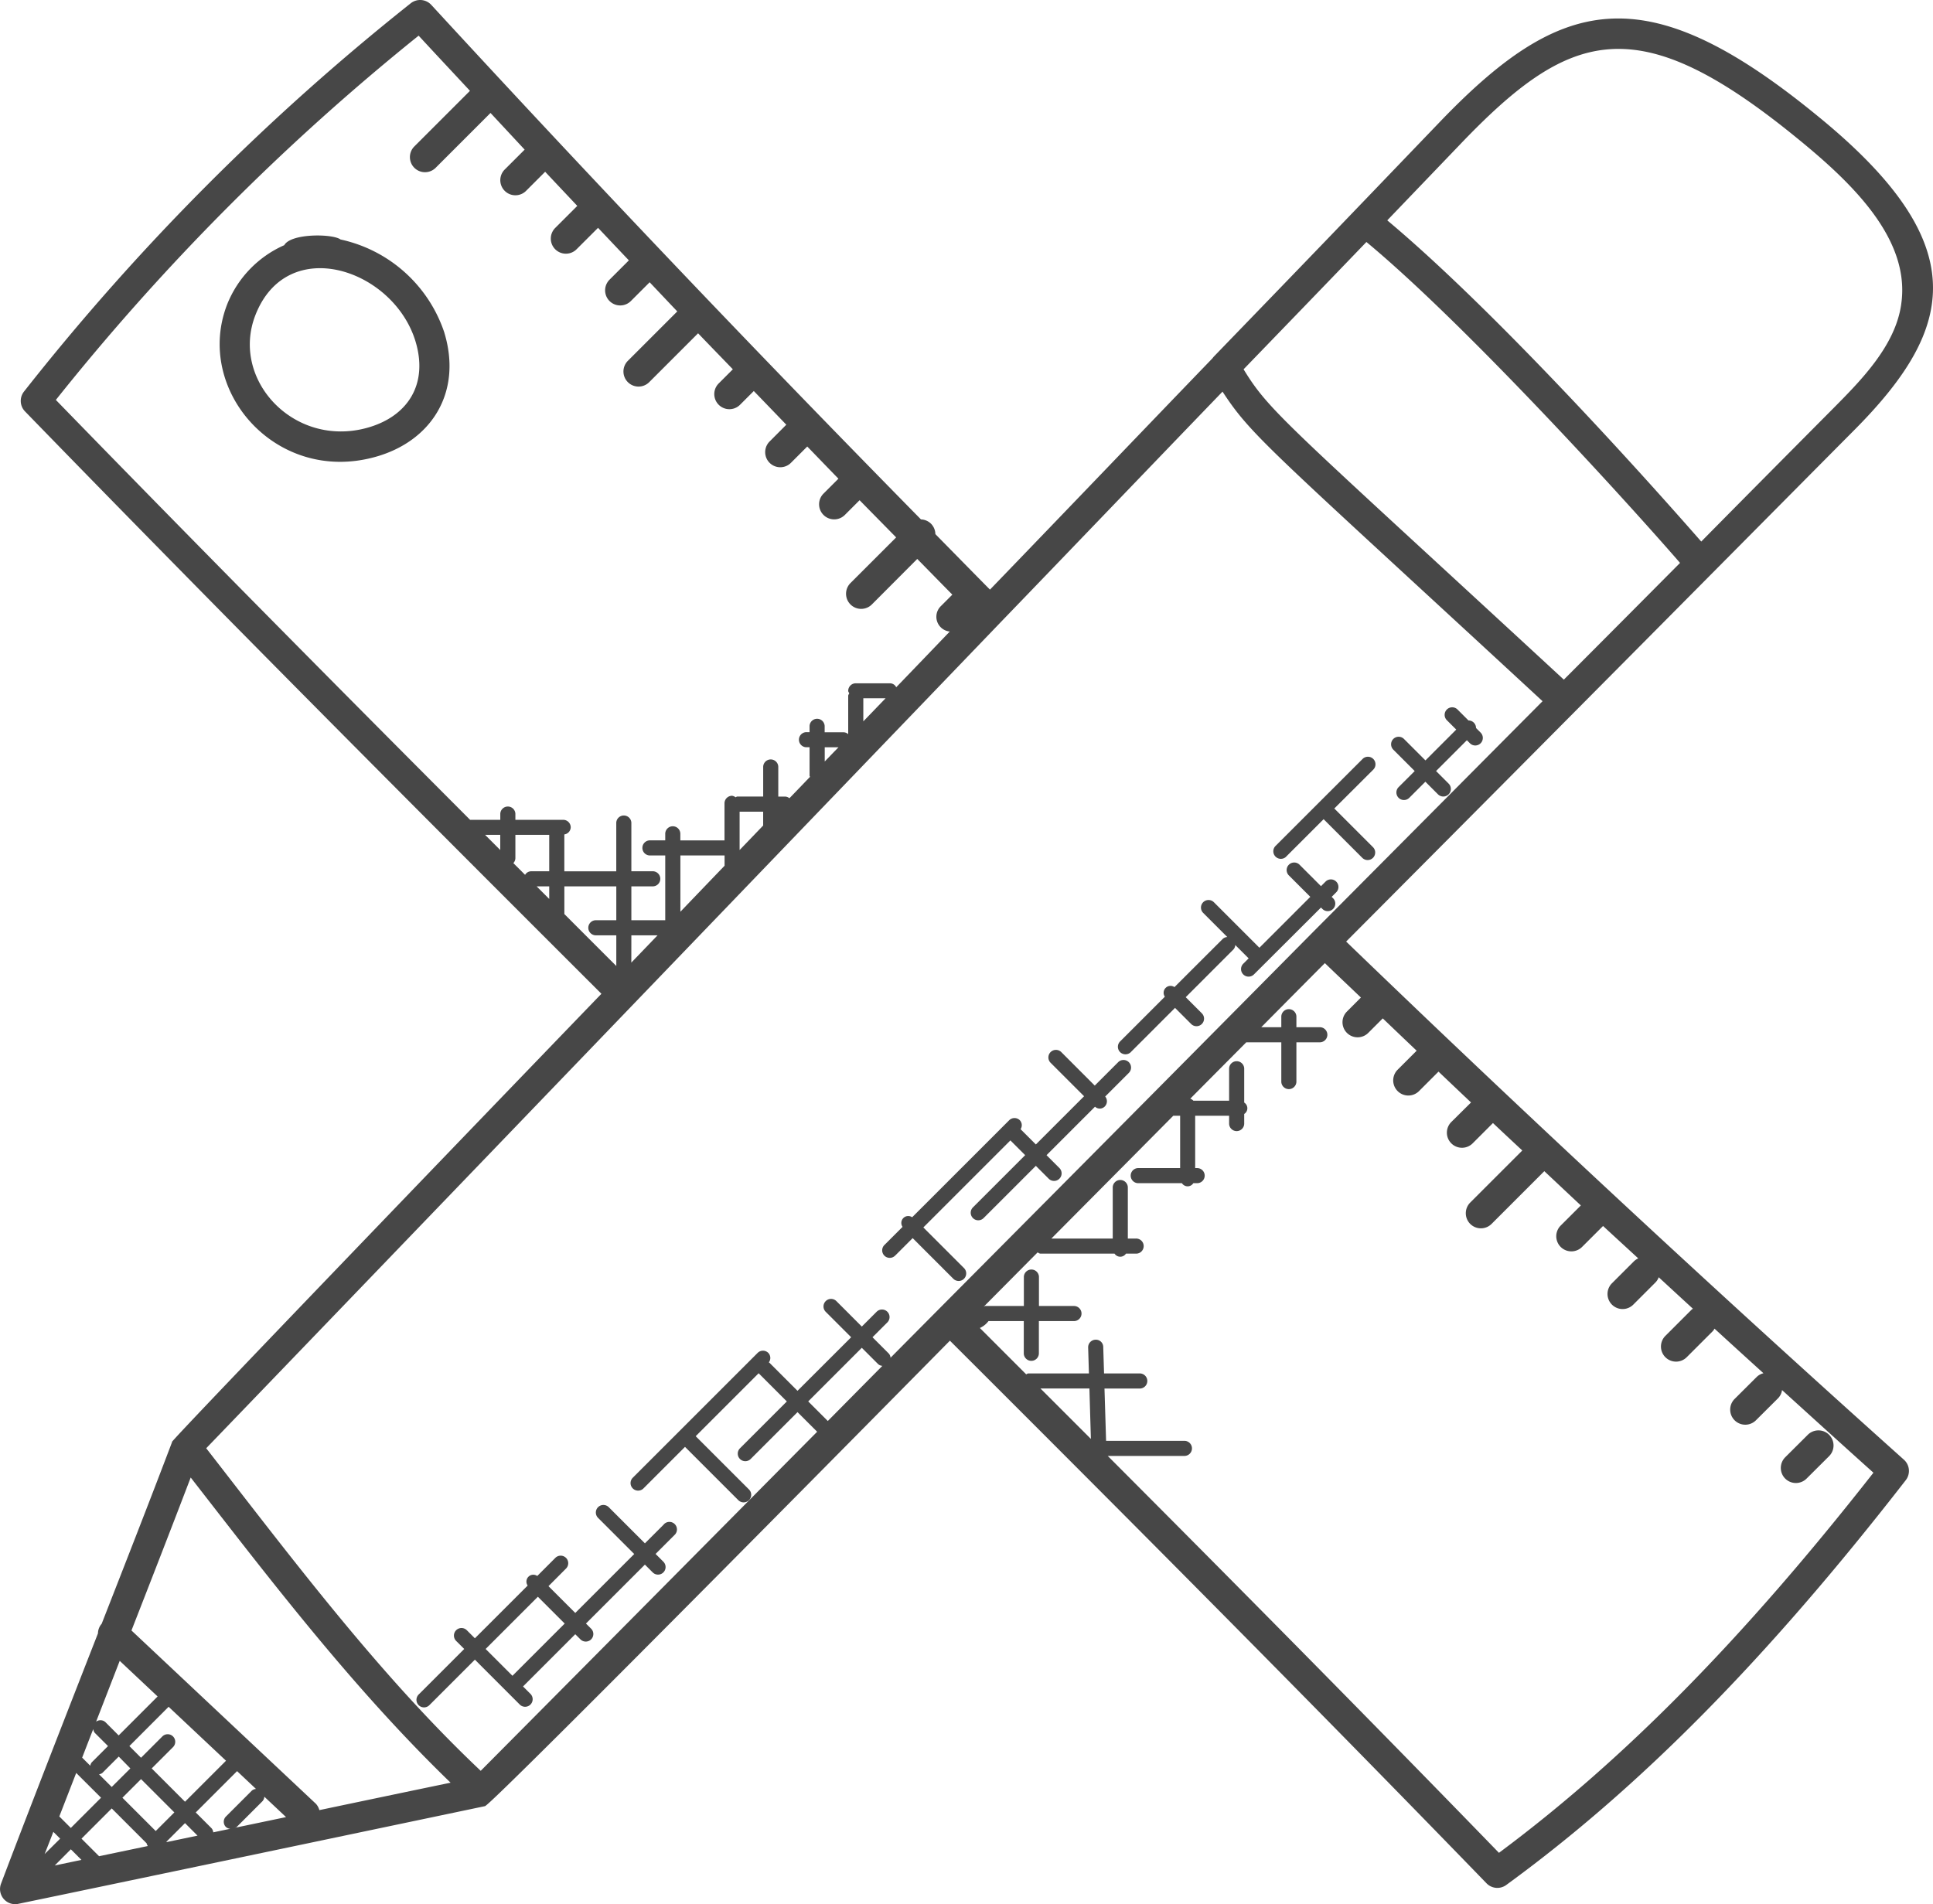 <svg xmlns="http://www.w3.org/2000/svg" width="130.254" height="128.34" viewBox="0 0 130.254 128.34"><g transform="translate(0 0)"><path d="M126,30.387c6.747-6.814,8.073-12.486-2.568-21.14-11.675-9.559-17.359-8.006-25.542.56C90.75,17.246,90.2,17.824,82.8,25.478a1.058,1.058,0,0,0-.106.13C77.539,30.957,73.68,35,67.7,41.2c-.72-.724-3.023-3.074-3.679-3.74a1.023,1.023,0,0,0-.293-.7,1.009,1.009,0,0,0-.678-.291C51.2,24.416,40.764,13.425,30.05,1.787a1.021,1.021,0,0,0-1.381-.106A159.032,159.032,0,0,0,2.607,27.852a1.017,1.017,0,0,0,.069,1.337C15.655,42.556,28.99,55.932,41.517,68.44c-.761.787-29.746,30.857-28.926,30.2-1.565,4.124-3.158,8.191-4.749,12.261a1,1,0,0,0-.25.647c-3.75,9.589-5.382,13.835-6.533,16.873a1.018,1.018,0,0,0,1.156,1.357c6.537-1.353,31.457-6.586,31.457-6.586C34.2,123.053,64.617,92.209,65,91.82c11.664,11.646,24.077,24.1,36.159,36.572a1.015,1.015,0,0,0,1.329.114c9.013-6.57,17.567-15.239,26.922-27.284a1.016,1.016,0,0,0-.126-1.381C116.5,88.39,103.857,76.646,91.7,64.921,108.848,47.7,120.17,36.253,126,30.387ZM84.789,26.351c2.769-2.865,5.524-5.715,8.277-8.58C99.651,23.232,110.42,35.046,114.2,39.4q-3.906,3.934-7.831,7.868C87.594,29.917,86.559,29.246,84.789,26.351ZM99.36,11.213c7.42-7.766,11.943-9.266,22.786-.391,3.8,3.095,7.6,6.84,6.954,11.162v.006c-.4,2.777-2.7,5.1-4.543,6.962-2.989,3.009-5.959,6-8.928,9.009C110,31.533,101.017,21.791,94.471,16.312ZM39.02,63.067V61.2h3.5v2.283h-1.4a.509.509,0,0,0,0,1.017h1.4v2.067C41.366,65.417,40.184,64.231,39.02,63.067ZM35.72,59.3V57.728H38v2.456H36.774a.473.473,0,0,0-.4.24c-.264-.267-.527-.527-.791-.791A.506.506,0,0,0,35.72,59.3ZM34.7,58.75l-1.023-1.023H34.7ZM38,61.2v.848l-.848-.848ZM59.165,48.524h1.5l-1.5,1.556Zm-2.6,4.267v-.966h.93C57.179,52.145,56.87,52.469,56.56,52.79ZM52.416,57.1l-1.587,1.652V56.166h1.587Zm-2.6,2.71q-1.489,1.547-2.977,3.1V59.118h2.977ZM43.535,64.5H45.3q-.882.919-1.768,1.839ZM29.2,3.864c1.15,1.247,2.307,2.478,3.459,3.719l-3.762,3.762a1.017,1.017,0,0,0,1.438,1.438l3.709-3.709q1.151,1.236,2.3,2.472L34.988,12.9a1.017,1.017,0,0,0,1.438,1.438l1.3-1.3c.72.769,1.443,1.532,2.165,2.3L38.418,16.81a1.017,1.017,0,1,0,1.438,1.438l1.434-1.432q1.038,1.1,2.077,2.193l-1.316,1.316a1.017,1.017,0,0,0,1.438,1.438l1.278-1.278c.621.653,1.241,1.314,1.862,1.965l-3.316,3.316a1.017,1.017,0,1,0,1.438,1.438l3.28-3.28c.781.816,1.561,1.615,2.342,2.427l-.966.966a1.017,1.017,0,0,0,1.438,1.438l.94-.94q1.1,1.138,2.191,2.271L52.837,31.23a1.017,1.017,0,0,0,1.438,1.438l1.113-1.113c.7.722,1.4,1.451,2.1,2.169l-1.019,1.019a1.017,1.017,0,0,0,1.438,1.438l1.007-1.007c.822.84,1.642,1.67,2.464,2.507L58.3,40.758A1.017,1.017,0,0,0,59.741,42.2L62.8,39.132c.787.8,1.577,1.611,2.364,2.407l-.773.773a1,1,0,0,0,.6,1.713q-1.8,1.88-3.609,3.756a.474.474,0,0,0-.409-.267H58.656a.509.509,0,0,0-.509.509c0,.065.047.11.069.167-.022.057-.069.1-.069.167v2.584a.5.5,0,0,0-.3-.126H56.56v-.423a.509.509,0,0,0-1.017,0v.415h-.185a.509.509,0,1,0,0,1.017h.185v1.923c0,.028.024.045.031.071q-.693.723-1.388,1.443a.493.493,0,0,0-.273-.112h-.478V53.132a.509.509,0,0,0-1.017,0v2.016h-1.75c-.043,0-.071.037-.112.047a.484.484,0,0,0-.236-.1.509.509,0,0,0-.509.509v2.5H46.835v-.423a.509.509,0,1,0-1.017,0V58.1H44.764a.509.509,0,0,0,0,1.017h1.054v4.366H43.535V61.2h1.418a.509.509,0,1,0,0-1.017H43.535V56.955a.509.509,0,1,0-1.017,0v3.231h-3.5V57.7a.5.5,0,0,0,.431-.476.509.509,0,0,0-.509-.509H35.72v-.364a.509.509,0,1,0-1.017,0v.364H32.668c-9.2-9.221-18.639-18.757-27.913-28.3A157.179,157.179,0,0,1,29.2,3.864ZM22.243,123,9.85,111.352c1.337-3.422,2.671-6.851,3.992-10.309,5.3,6.812,10.9,14.177,17.512,20.568-2.96.614-5.9,1.231-8.844,1.849a1.01,1.01,0,0,0-.267-.464Zm-6.024,1.6a.487.487,0,0,0,.287.118c-.38.079-.765.159-1.145.24a.493.493,0,0,0-.114-.275l-1.066-1.066,2.785-2.785,1.274,1.2a.476.476,0,0,0-.283.118l-1.736,1.736a.5.5,0,0,0,0,.718Zm-3.994,1.013-.022-.022,1.255-1.255.844.844Zm-4.558.954-1.184-1.184,2.037-2.037,2.354,2.354c0,.065.049.12.075.181l-3.282.686Zm-3.08-1.642.458.458L4,126.419C4.2,125.916,4.393,125.422,4.587,124.921Zm1.54-3.97L7.8,122.624l-2.037,2.037-.775-.775q.571-1.471,1.139-2.934ZM9.059,113.4l2.553,2.4-2.625,2.625-.887-.889a.493.493,0,0,0-.633-.037c.132-.338,1.552-4,1.591-4.1Zm3.294,3.095,3.868,3.636-2.763,2.763-2.244-2.244,1.436-1.436a.509.509,0,0,0-.72-.72l-1.436,1.436-.785-.787Zm-3.113,6.13,1.255-1.255,2.244,2.244-1.255,1.255Zm.535-1.976L8.519,121.9l-.855-.855a.47.47,0,0,0,.228-.094l1.1-1.1ZM5.765,126.1l.714.714-1.8.378Zm1.51-8.1a.478.478,0,0,0,.106.256l.889.887-1.1,1.1a.462.462,0,0,0-.094.228l-.549-.549C6.778,119.277,7.024,118.634,7.274,118Zm9.528,6.655c.045-.022.1-.018.136-.057l1.736-1.736a.506.506,0,0,0,.128-.307l1.463,1.375-3.463.724Zm16.584-3.841c-6.775-6.4-12.517-14.045-18.5-21.744,6.993-7.259,46.6-48.45,53.561-55.7,4.987-5.17,9.021-9.39,14.922-15.514,1.984,3.032,3.082,3.774,21.565,20.865Q97.244,56.46,89.521,64.225C74.666,79.234,67.714,86.2,61,92.97a.486.486,0,0,0-.116-.281l-1.1-1.1,1-1a.509.509,0,0,0-.72-.72l-1,1-1.713-1.715a.509.509,0,0,0-.72.72l1.715,1.715L54.731,95.2l-1.9-1.9c-.01-.01-.024-.006-.035-.014a.494.494,0,0,0-.033-.641.508.508,0,0,0-.72,0l-8.413,8.413a.509.509,0,0,0,.72.72l2.8-2.8,3.591,3.591a.509.509,0,0,0,.72-.72l-3.591-3.591,4.242-4.242v0l1.9,1.9-3.158,3.158a.509.509,0,0,0,.72.72l3.158-3.158,1.322,1.322c-5.821,5.87-14.11,14.238-22.668,22.851ZM56.772,97.234l-1.32-1.32L59.063,92.3l1.1,1.1a.487.487,0,0,0,.285.118ZM71.1,95.041h3.3l.1,3.4C73.358,97.3,72.237,96.176,71.1,95.041Zm30.9,31.3c-8.761-9.034-17.685-18.051-26.364-26.753h5.188a.509.509,0,0,0,0-1.017h-5.3l-.108-3.526h2.4a.509.509,0,0,0,0-1.017H75.387l-.055-1.78a.491.491,0,0,0-.525-.492.509.509,0,0,0-.492.525l.053,1.748H70.28c-.055,0-.092.043-.14.059l-3.121-3.123A1.5,1.5,0,0,0,67.6,90.5h2.378v2.193a.509.509,0,0,0,1.017,0V90.5h2.387a.509.509,0,0,0,0-1.017H71V87.511a.509.509,0,0,0-1.017,0V89.48H67.391c-.041,0-.069.035-.108.045,1.213-1.219,2.415-2.435,3.626-3.654.067.031.122.083.2.083h4.985a.46.46,0,0,0,.769,0h.663a.509.509,0,1,0,0-1.017h-.537V81.521a.509.509,0,1,0-1.017,0v3.416H71.838q4.111-4.138,8.212-8.275h.464v3.526h-2.8a.509.509,0,1,0,0,1.017h2.92a.455.455,0,0,0,.769,0h.234a.509.509,0,1,0,0-1.017h-.11V76.662h2.287v.547a.509.509,0,0,0,1.017,0V76.54a.455.455,0,0,0,0-.769v-2.3a.509.509,0,0,0-1.017,0v2.177H81.407a.466.466,0,0,0-.212-.136q1.886-1.9,3.774-3.8h2.362v2.667a.509.509,0,0,0,1.017,0V71.71h1.6a.509.509,0,0,0,0-1.017h-1.6v-.73a.509.509,0,0,0-1.017,0v.73H85.981q2.139-2.161,4.285-4.319c.8.773,1.622,1.546,2.429,2.319l-.956.958a1.017,1.017,0,0,0,1.438,1.438l.991-.991q1.138,1.09,2.283,2.179l-1.28,1.28A1.017,1.017,0,0,0,96.61,75l1.314-1.314c.73.694,1.457,1.386,2.191,2.079L98.8,77.069a1.017,1.017,0,1,0,1.438,1.438l1.355-1.355c.655.619,1.316,1.235,1.976,1.851l-3.508,3.508A1.017,1.017,0,0,0,101.5,83.95l3.554-3.554c.822.769,1.636,1.54,2.462,2.309l-1.361,1.359A1.017,1.017,0,0,0,107.6,85.5l1.412-1.41c.787.73,1.583,1.457,2.372,2.185a1.01,1.01,0,0,0-.287.191l-1.5,1.5a1.017,1.017,0,0,0,1.438,1.438l1.5-1.5a.993.993,0,0,0,.228-.358c.769.708,1.534,1.416,2.305,2.122-.026.022-.059.031-.085.057l-1.758,1.758a1.017,1.017,0,1,0,1.438,1.438l1.758-1.758a.882.882,0,0,0,.1-.155q1.648,1.508,3.3,3.007a.97.97,0,0,0-.452.246l-1.506,1.5a1.017,1.017,0,0,0,1.438,1.438l1.506-1.5a.981.981,0,0,0,.265-.551c2.051,1.86,4.1,3.725,6.159,5.571-8.767,11.186-16.816,19.361-25.227,25.614Z" transform="translate(-0.991 -1.461)" fill="#474747"/></g><g transform="translate(14.802 15.872)"><path d="M23.408,15.813a9.484,9.484,0,0,0-7-6.283c-.507-.389-3.335-.431-3.79.385A7.324,7.324,0,0,0,8.773,13.9c-2.238,5.75,3.261,12.145,9.965,10.289,3.786-1.044,5.89-4.336,4.669-8.372ZM18.2,22.225c-4.946,1.365-9.213-3.259-7.528-7.591,2.149-5.524,9.316-3.107,10.792,1.768.881,2.928-.566,5.078-3.264,5.823Z" transform="translate(-8.266 -9.262)" fill="#474747"/></g><g transform="translate(119.999 96.416)"><path d="M60.267,52.088a1.018,1.018,0,0,0,1.438,0l1.506-1.5a1.017,1.017,0,1,0-1.438-1.438l-1.506,1.5A1.018,1.018,0,0,0,60.267,52.088Z" transform="translate(-59.97 -48.849)" fill="#474747"/></g><g transform="translate(93.738 47.67)"><path d="M48.653,29.187l-1.084,1.084a.509.509,0,1,0,.72.72l1.084-1.084.848.848a.509.509,0,1,0,.72-.72l-.848-.848,2.077-2.077.205.205a.509.509,0,0,0,.72-.72l-.309-.309a.507.507,0,0,0-.509-.509l-.737-.737a.509.509,0,0,0-.72.72l.633.633L49.377,28.47l-1.445-1.445a.509.509,0,1,0-.72.72Z" transform="translate(-47.063 -24.89)" fill="#474747"/></g><g transform="translate(28.063 101.431)"><path d="M31.452,52.627,30.178,53.9l-2.437-2.437a.509.509,0,0,0-.72.72l2.437,2.437-3.972,3.972L23.68,56.786,24.862,55.6a.509.509,0,0,0-.72-.72L22.923,56.1a.463.463,0,0,0-.645.645L18.721,60.3l-.543-.543a.509.509,0,0,0-.72.72l.543.543-3.068,3.068a.509.509,0,0,0,.72.72l3.068-3.068,2.165,2.167.859.859a.509.509,0,0,0,.72-.72l-.5-.5,3.52-3.52.348.346a.509.509,0,1,0,.72-.72l-.348-.346,3.972-3.972.525.525a.509.509,0,0,0,.72-.72l-.525-.525,1.274-1.274a.509.509,0,1,0-.72-.718Zm-10.2,10.2-1.807-1.807,3.52-3.52,1.807,1.807Z" transform="translate(-14.784 -51.313)" fill="#474747"/></g><g transform="translate(59.457 70.759)"><path d="M31.081,50.1l1.174-1.174,2.739,2.739a.509.509,0,1,0,.72-.72l-2.739-2.739,5.866-5.866.995.995-3.52,3.52a.509.509,0,0,0,.72.72l3.52-3.52.867.867a.509.509,0,0,0,.72-.72l-.867-.867,3.266-3.266a.472.472,0,0,0,.665-.022.5.5,0,0,0,.022-.665l1.593-1.593a.509.509,0,0,0-.72-.72l-1.577,1.577L42.27,36.388a.509.509,0,0,0-.72.72l2.256,2.256-3.249,3.249-1.03-1.03a.487.487,0,0,0-.049-.6.508.508,0,0,0-.72,0l-6.537,6.537a.465.465,0,0,0-.647.647l-1.211,1.211a.508.508,0,1,0,.718.718Z" transform="translate(-30.213 -36.238)" fill="#474747"/></g><g transform="translate(75.329 58.132)"><path d="M38.886,42.809l2.979-2.979,1.086,1.086a.509.509,0,0,0,.72-.72L42.585,39.11,45.8,35.893a.485.485,0,0,0,.124-.3l.9.9-.362.362a.509.509,0,0,0,.72.72L51.7,33.067l.094.094a.509.509,0,0,0,.72-.72l-.094-.094.307-.307a.509.509,0,0,0-.72-.72l-.307.307-1.445-1.445a.509.509,0,0,0-.72.72l1.445,1.445-3.43,3.43-3.068-3.068a.509.509,0,1,0-.72.72l1.622,1.624a.5.5,0,0,0-.3.124L41.826,38.43a.465.465,0,0,0-.647.647l-3.015,3.015a.508.508,0,0,0,0,.72.515.515,0,0,0,.722,0Z" transform="translate(-38.015 -30.033)" fill="#474747"/></g><g transform="translate(85.797 50.999)"><path d="M44.027,33.266l2.527-2.527,2.606,2.606a.509.509,0,1,0,.72-.72l-2.606-2.606L49.9,27.4a.509.509,0,1,0-.72-.72L46.2,29.657h0v0l-2.885,2.885a.509.509,0,0,0,.718.722Z" transform="translate(-43.16 -26.527)" fill="#474747"/></g></svg>